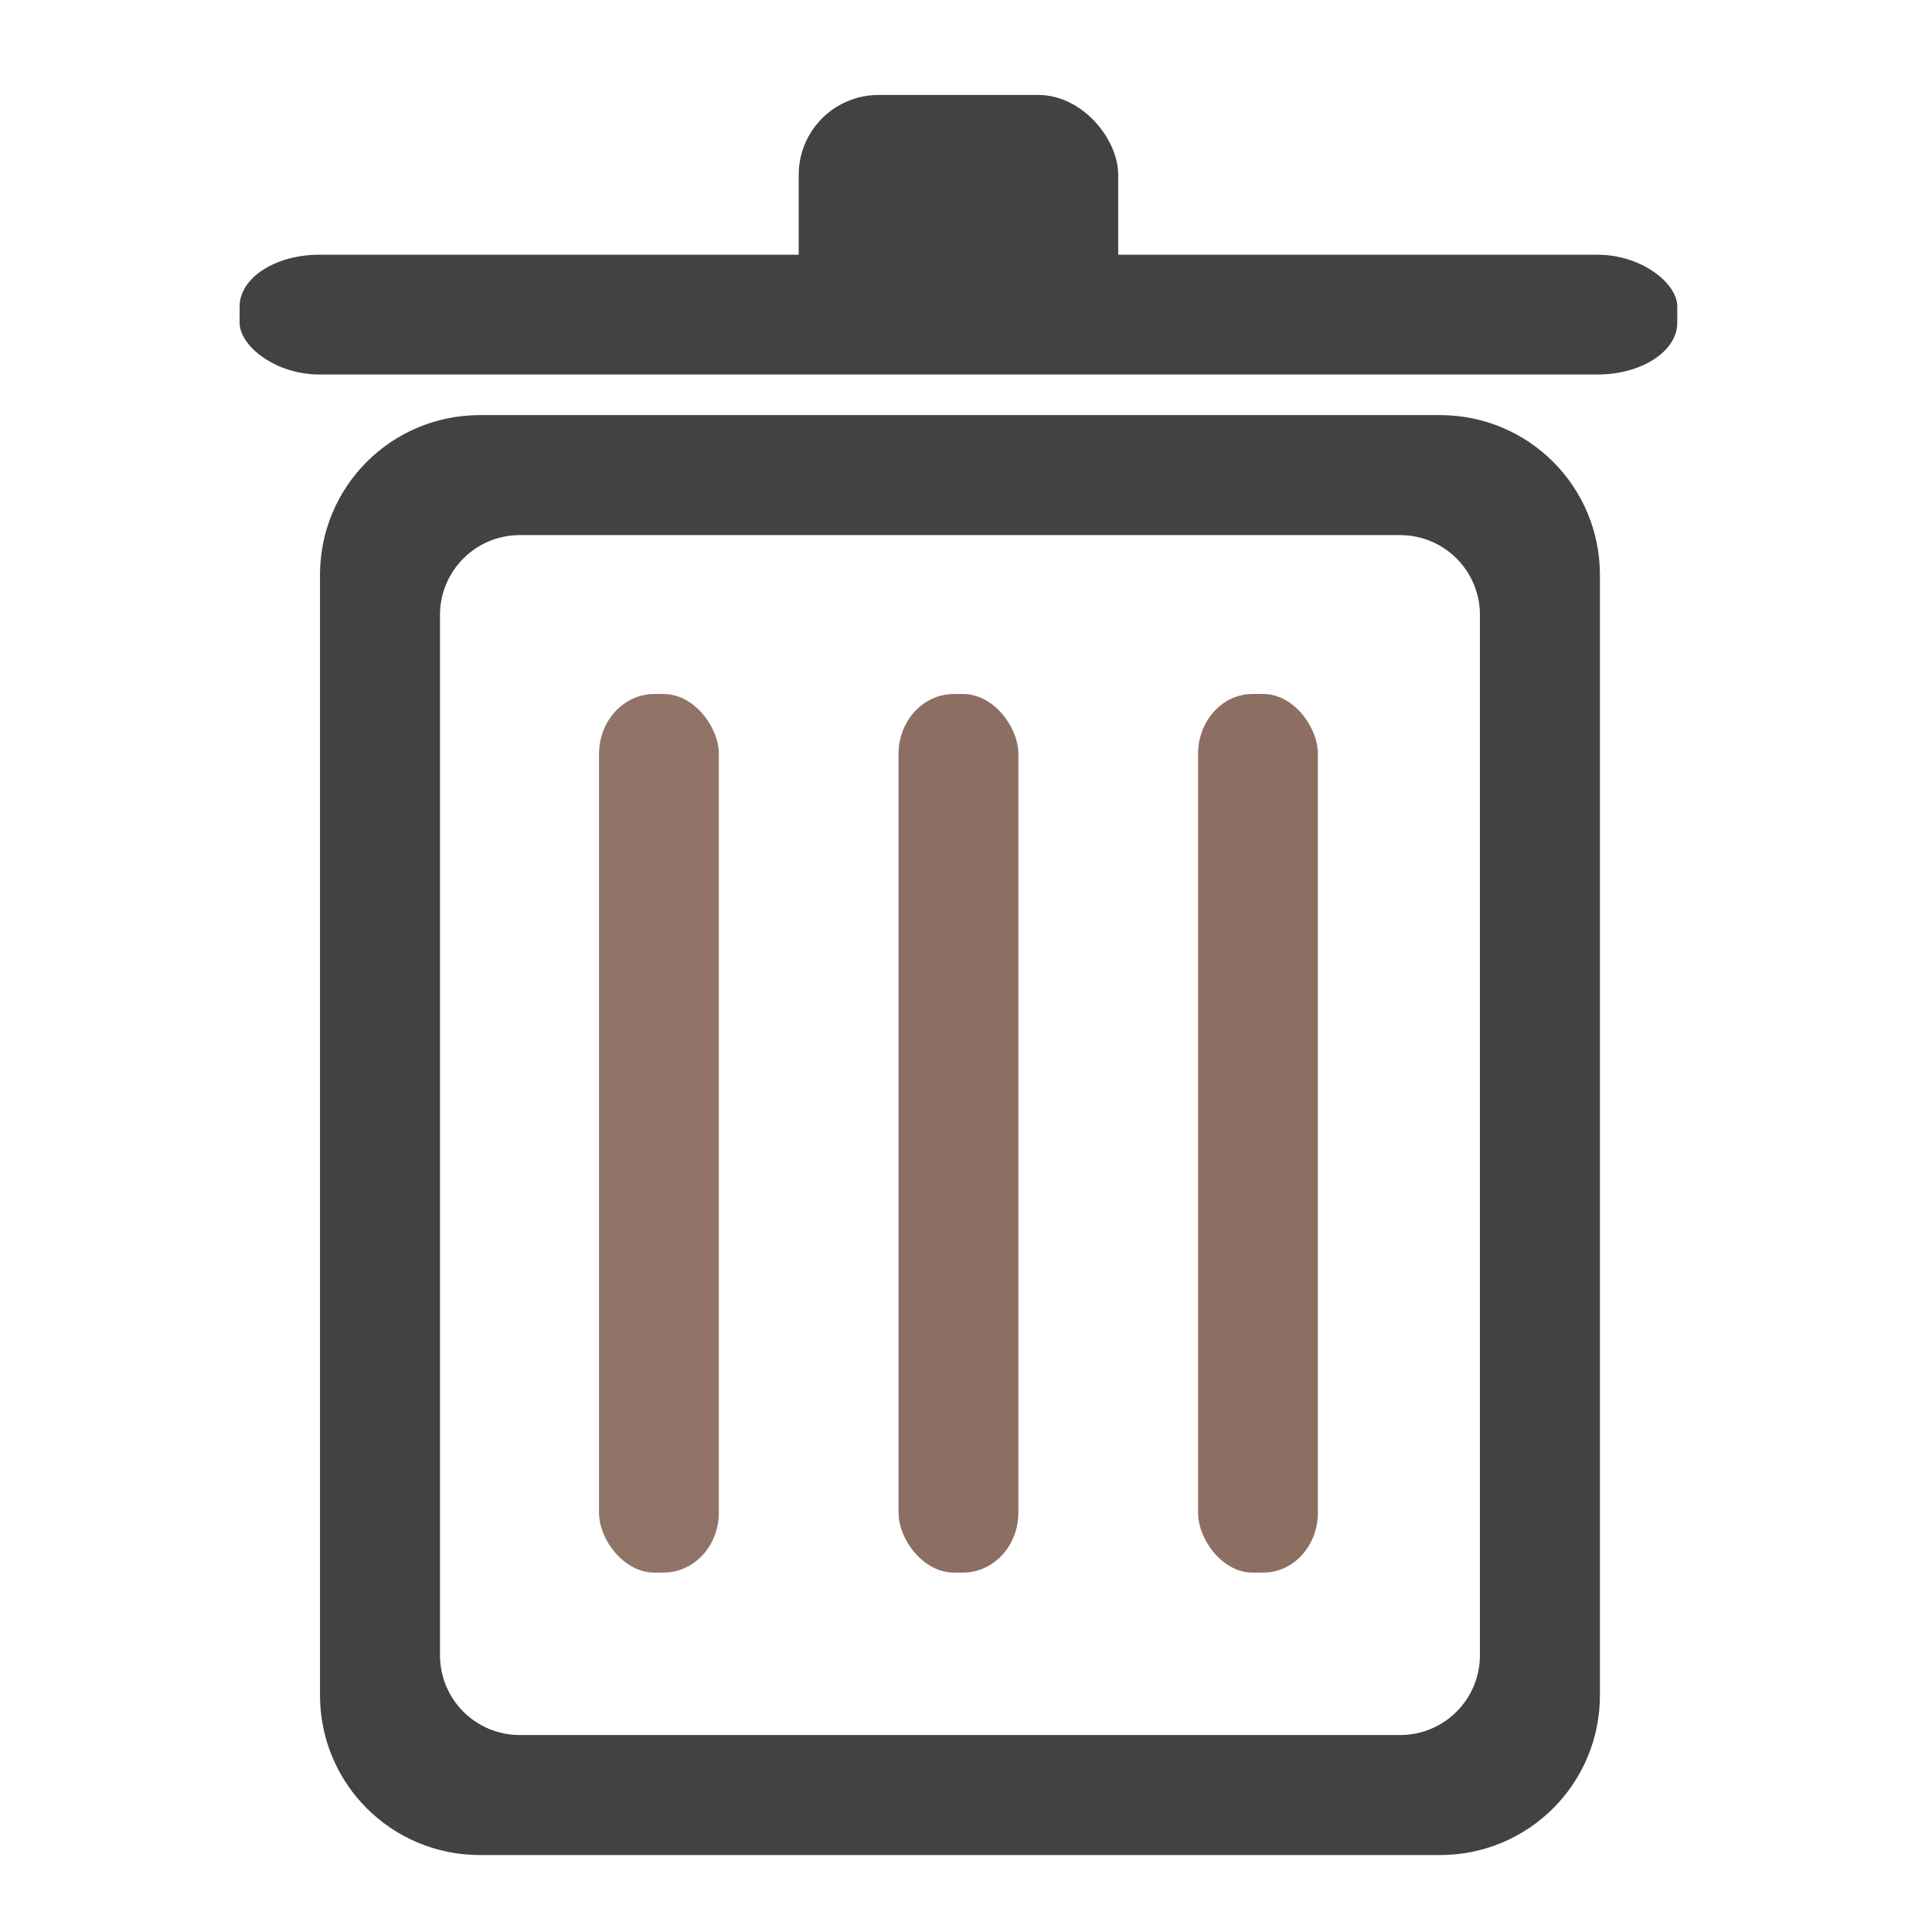<?xml version="1.0" encoding="UTF-8" standalone="no"?>
<!-- Created with Inkscape (http://www.inkscape.org/) -->

<svg
   xmlns:dc="http://purl.org/dc/elements/1.1/"
   xmlns:cc="http://creativecommons.org/ns#"
   xmlns:rdf="http://www.w3.org/1999/02/22-rdf-syntax-ns#"
   xmlns:svg="http://www.w3.org/2000/svg"
   xmlns="http://www.w3.org/2000/svg"
   xmlns:sodipodi="http://sodipodi.sourceforge.net/DTD/sodipodi-0.dtd"
   xmlns:inkscape="http://www.inkscape.org/namespaces/inkscape"
   width="512mm"
   height="512mm"
   viewBox="0 0 512 512"
   version="1.1"
   id="svg3705"
   inkscape:version="0.92.2 2405546, 2018-03-11"
   sodipodi:docname="trash-empty.svg">
  <defs
     id="defs3699" />
  <sodipodi:namedview
     id="base"
     pagecolor="#ffffff"
     bordercolor="#666666"
     borderopacity="1.0"
     inkscape:pageopacity="0.0"
     inkscape:pageshadow="2"
     inkscape:zoom="0.21342368"
     inkscape:cx="-928.77974"
     inkscape:cy="669.28849"
     inkscape:document-units="mm"
     inkscape:current-layer="layer1"
     showgrid="true"
     showguides="true"
     inkscape:guide-bbox="true"
     inkscape:window-width="1920"
     inkscape:window-height="1021"
     inkscape:window-x="0"
     inkscape:window-y="30"
     inkscape:window-maximized="1"
     inkscape:measure-start="0,0"
     inkscape:measure-end="0,0">
    <inkscape:grid
       type="xygrid"
       id="grid3707" />
    <sodipodi:guide
       position="719.667,486.833"
       orientation="0,1"
       id="guide3711"
       inkscape:locked="false" />
    <sodipodi:guide
       position="486.833,370.417"
       orientation="-1,-1.3113658e-08"
       id="guide3713"
       inkscape:locked="false" />
    <sodipodi:guide
       position="-158.75,21.167"
       orientation="0,1"
       id="guide3715"
       inkscape:locked="false" />
    <sodipodi:guide
       position="254,254"
       orientation="1,0"
       id="guide3717"
       inkscape:locked="false" />
    <sodipodi:guide
       position="381,254"
       orientation="0,1"
       id="guide3742"
       inkscape:locked="false" />
    <sodipodi:guide
       position="359.833,254"
       orientation="4.2706773e-08,-1"
       id="guide3744"
       inkscape:locked="false" />
    <sodipodi:guide
       position="243.417,486.833"
       orientation="0,1"
       id="guide3748"
       inkscape:locked="false" />
    <sodipodi:guide
       position="412.75,486.833"
       orientation="0,1"
       id="guide888"
       inkscape:locked="false" />
    <sodipodi:guide
       position="381,21.167"
       orientation="0,1"
       id="guide890"
       inkscape:locked="false" />
    <sodipodi:guide
       position="211.667,412.75"
       orientation="1,0"
       id="guide976"
       inkscape:locked="false" />
    <sodipodi:guide
       position="275.167,158.75"
       orientation="1,0"
       id="guide978"
       inkscape:locked="false" />
    <sodipodi:guide
       position="381,486.833"
       orientation="0,1"
       id="guide1044"
       inkscape:locked="false" />
    <sodipodi:guide
       position="899.583,21.167"
       orientation="-3.774936e-09,-1"
       id="guide1046"
       inkscape:locked="false" />
  </sodipodi:namedview>
  <g
     inkscape:label="Layer 1"
     inkscape:groupmode="layer"
     id="layer1"
     transform="translate(0,215)">
    <path
       style="opacity:1;vector-effect:none;fill:#424242;fill-opacity:1;stroke:none;stroke-width:11.339;stroke-linecap:butt;stroke-linejoin:miter;stroke-miterlimit:4;stroke-dasharray:none;stroke-dashoffset:0;stroke-opacity:1;paint-order:normal"
       d="M 480 415.117 C 391.36 415.117 320 486.477 320 575.117 L 320 1695.117 C 320 1783.757 391.36 1855.117 480 1855.117 L 1440 1855.117 C 1528.64 1855.117 1600 1783.757 1600 1695.117 L 1600 575.117 C 1600 486.477 1528.64 415.117 1440 415.117 L 480 415.117 z M 520 535.117 L 1400 535.117 C 1444.32 535.117 1480 570.797 1480 615.117 L 1480 1655.117 C 1480 1699.437 1444.32 1735.117 1400 1735.117 L 520 1735.117 C 475.68 1735.117 440 1699.437 440 1655.117 L 440 615.117 C 440 570.797 475.68 535.117 520 535.117 z "
       transform="matrix(0.265,0,0,0.265,0,-215)"
       id="rect1076" />
    <rect
       style="opacity:1;vector-effect:none;fill:#424242;fill-opacity:1;stroke:none;stroke-width:3;stroke-linecap:butt;stroke-linejoin:miter;stroke-miterlimit:4;stroke-dasharray:none;stroke-dashoffset:0;stroke-opacity:1;paint-order:normal"
       id="rect1101"
       width="381"
       height="31.75"
       x="63.5"
       y="-147.5"
       rx="21.167"
       ry="13.716" />
    <rect
       style="opacity:1;vector-effect:none;fill:#424242;fill-opacity:1;stroke:none;stroke-width:3;stroke-linecap:butt;stroke-linejoin:miter;stroke-miterlimit:4;stroke-dasharray:none;stroke-dashoffset:0;stroke-opacity:1;paint-order:normal"
       id="rect1103"
       width="84.667"
       height="63.5"
       x="211.667"
       y="-189.833"
       rx="21.167"
       ry="21.167" />
    <rect
       style="opacity:1;vector-effect:none;fill:#8d6e63;fill-opacity:0.963;stroke:none;stroke-width:3;stroke-linecap:round;stroke-linejoin:round;stroke-miterlimit:4;stroke-dasharray:none;stroke-dashoffset:0;stroke-opacity:1;paint-order:normal"
       id="rect832"
       width="31.75"
       height="232.833"
       x="158.75"
       y="-31.083"
       rx="14.635"
       ry="15.875" />
    <rect
       style="opacity:1;vector-effect:none;fill:#8d6e63;fill-opacity:1;stroke:none;stroke-width:3;stroke-linecap:round;stroke-linejoin:round;stroke-miterlimit:4;stroke-dasharray:none;stroke-dashoffset:0;stroke-opacity:1;paint-order:normal"
       id="rect834"
       width="31.75"
       height="232.833"
       x="238.125"
       y="-31.083"
       rx="14.645"
       ry="15.875" />
    <rect
       style="opacity:1;vector-effect:none;fill:#8d6e63;fill-opacity:1;stroke:none;stroke-width:3;stroke-linecap:round;stroke-linejoin:round;stroke-miterlimit:4;stroke-dasharray:none;stroke-dashoffset:0;stroke-opacity:1;paint-order:normal"
       id="rect836"
       width="31.75"
       height="232.833"
       x="317.5"
       y="-31.083"
       rx="14.403"
       ry="15.875" />
  </g>
</svg>
